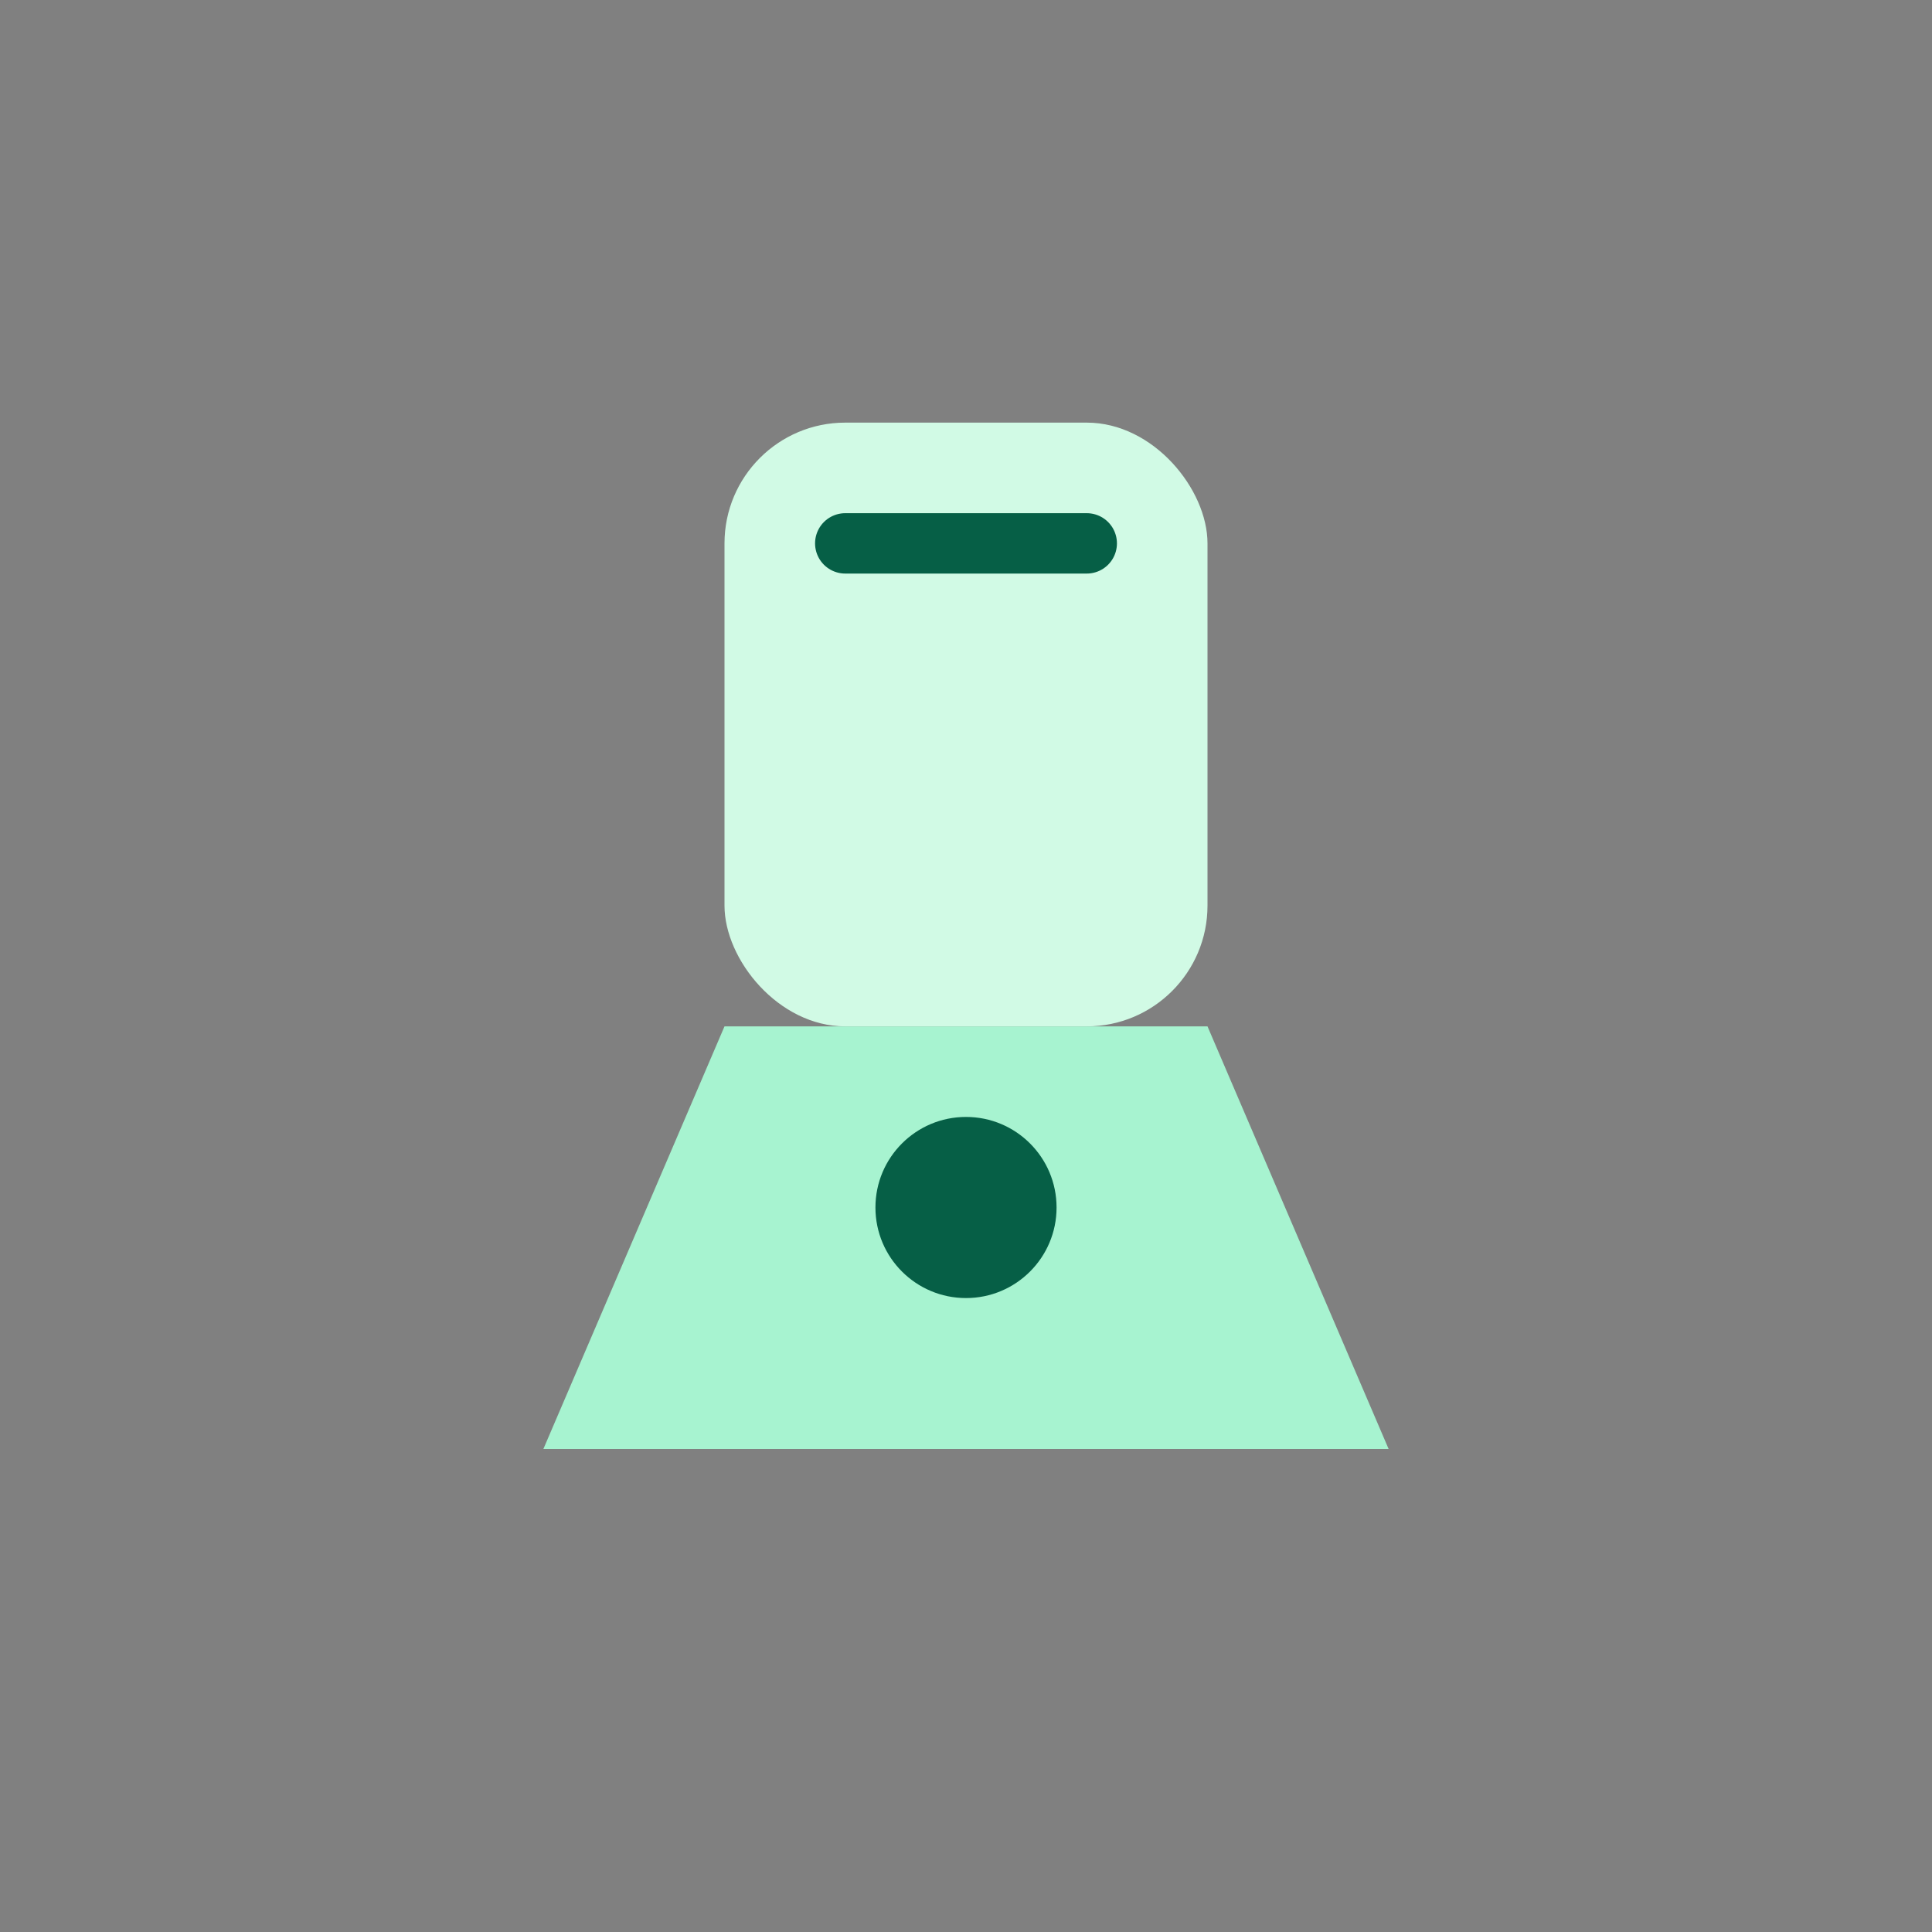 <svg width="64" height="64" viewBox="0 0 64 64" fill="none" xmlns="http://www.w3.org/2000/svg"><rect x="0" y="0" width="64" height="64" fill="#808080" stroke="none"/><rect x="24" y="14" width="16" height="20" rx="4" fill="#D1FAE5"/><path d="M24 34L18 48H46L40 34H24Z" fill="#A7F3D0"/><path d="M28 18H36" stroke="#065F46" stroke-width="2" stroke-linecap="round"/><circle cx="32" cy="40" r="3" fill="#065F46"/></svg>